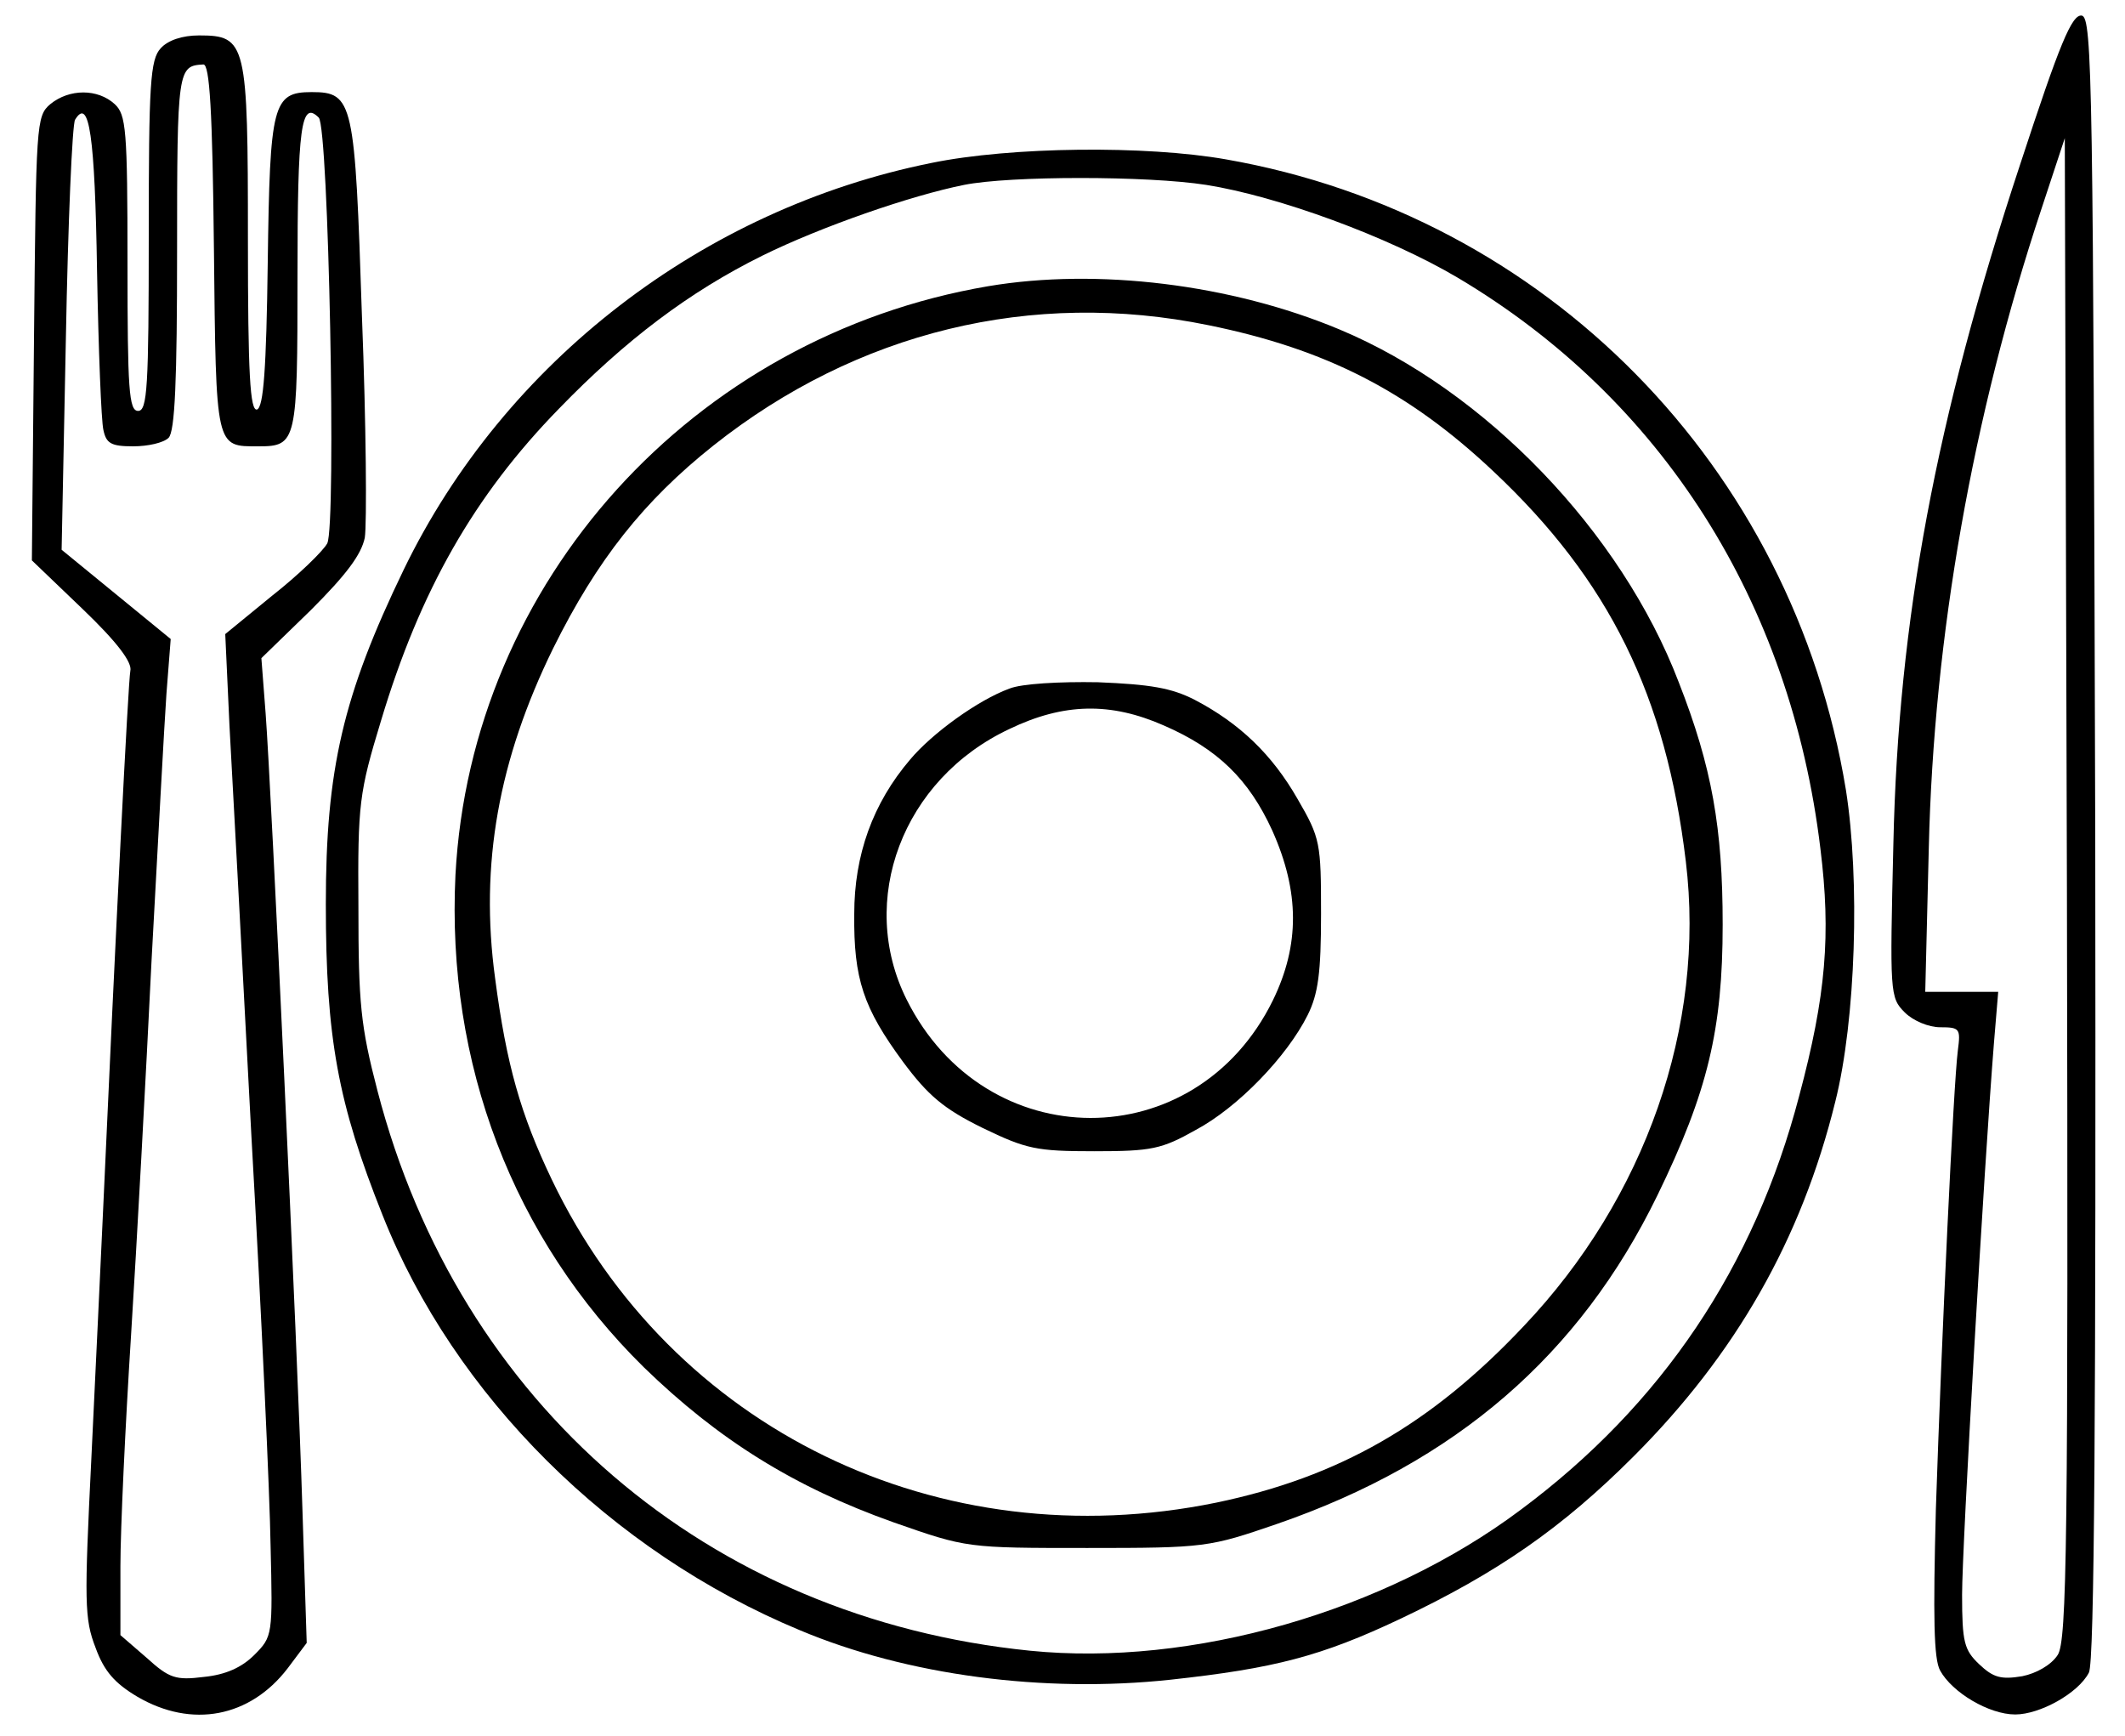<?xml version="1.0" standalone="no"?>
<!DOCTYPE svg PUBLIC "-//W3C//DTD SVG 20010904//EN"
 "http://www.w3.org/TR/2001/REC-SVG-20010904/DTD/svg10.dtd">
<svg version="1.0" xmlns="http://www.w3.org/2000/svg"
 width="300pt" height="245pt" viewBox="0 0 300 245"
 preserveAspectRatio="xMidYMid meet">
<g transform="translate(0,245) scale(0.1,-0.1)"
fill="#000000" stroke="none">
<path d="M2852 2218 c-119 -360 -172 -642 -179 -959 -5 -211 -5 -217 16 -238
12 -12 34 -21 50 -21 28 0 29 -2 25 -33 -6 -46 -23 -406 -31 -647 -4 -153 -3
-212 6 -228 17 -31 69 -62 106 -62 35 0 89 30 104 59 8 14 10 371 9 1178 -3
1065 -4 1158 -19 1161 -14 2 -31 -39 -87 -210z m53 -2104 c-9 -14 -30 -26 -50
-30 -30 -5 -41 -2 -61 17 -21 20 -24 31 -24 98 0 69 31 604 45 779 l6 72 -52
0 -51 0 5 203 c7 299 62 610 159 902 l33 100 3 -1059 c2 -927 0 -1062 -13
-1082z"/>
<path d="M227 2382 c-15 -16 -17 -50 -17 -265 0 -213 -2 -247 -15 -247 -13 0
-15 30 -15 208 0 190 -2 210 -18 225 -24 22 -64 22 -91 0 -20 -17 -20 -28 -23
-331 l-3 -313 72 -69 c48 -46 70 -75 67 -87 -3 -15 -21 -373 -39 -773 -3 -63
-10 -215 -16 -338 -10 -203 -10 -227 6 -268 12 -33 27 -50 59 -69 77 -45 159
-29 212 40 l27 36 -6 187 c-7 231 -44 1019 -52 1125 l-6 78 70 68 c50 50 71
78 76 102 3 19 2 159 -4 312 -10 304 -12 317 -71 317 -55 0 -59 -17 -62 -240
-2 -152 -6 -204 -15 -208 -10 -3 -13 50 -13 240 0 278 -2 288 -69 288 -24 0
-44 -7 -54 -18z m75 -282 c3 -285 2 -280 63 -280 54 0 55 6 55 241 0 210 5
248 30 223 14 -14 25 -576 12 -601 -6 -11 -41 -45 -78 -74 l-66 -54 6 -130 c4
-71 18 -332 31 -580 14 -247 26 -507 27 -577 3 -126 3 -128 -23 -154 -18 -18
-41 -28 -71 -31 -40 -5 -49 -2 -81 27 l-37 32 0 97 c0 53 7 200 15 326 8 127
21 365 29 530 9 165 18 334 21 376 l6 77 -77 63 -77 63 6 298 c3 164 9 303 13
309 20 33 28 -23 31 -213 2 -112 6 -213 9 -225 4 -19 11 -23 42 -23 21 0 43 5
50 12 9 9 12 81 12 264 0 257 1 261 37 263 9 1 13 -66 15 -259z"/>
<path d="M1315 2220 c-323 -65 -603 -281 -745 -574 -86 -178 -110 -282 -110
-472 0 -189 17 -281 80 -439 101 -255 322 -475 589 -586 152 -64 345 -89 523
-70 147 16 213 33 325 86 137 65 228 128 329 229 144 144 237 306 285 501 29
115 35 313 15 440 -75 457 -424 811 -875 890 -113 20 -304 18 -416 -5z m388
-31 c101 -16 257 -73 355 -131 288 -171 470 -457 512 -806 15 -121 8 -207 -30
-349 -63 -241 -194 -436 -393 -584 -192 -144 -465 -222 -693 -199 -455 46
-806 348 -921 790 -24 92 -27 124 -27 260 -1 146 1 161 32 263 55 183 131 317
251 440 94 97 184 165 287 216 83 41 210 85 285 100 65 13 259 13 342 0z"/>
<path d="M1395 2046 c-417 -71 -730 -417 -752 -831 -13 -266 81 -513 266 -695
105 -102 212 -169 353 -219 103 -36 103 -36 273 -36 167 0 172 1 268 34 252
87 427 238 537 464 71 146 92 234 92 382 0 136 -15 222 -62 342 -81 212 -273
412 -479 498 -153 64 -342 87 -496 61z m311 -55 c167 -34 283 -94 402 -206
164 -154 244 -317 272 -551 28 -232 -57 -475 -229 -656 -131 -139 -261 -213
-434 -249 -391 -80 -769 103 -938 456 -44 92 -64 162 -80 284 -22 161 5 309
82 466 62 125 128 208 226 286 203 161 450 221 699 170z"/>
<path d="M1425 1478 c-44 -16 -109 -63 -140 -100 -53 -62 -79 -135 -79 -218
-1 -92 13 -133 69 -209 35 -47 57 -66 112 -93 62 -30 76 -33 158 -33 81 0 95
3 143 30 60 32 129 104 158 162 15 30 19 60 19 143 0 100 -1 107 -33 162 -36
63 -82 107 -145 140 -33 17 -63 22 -137 25 -54 1 -108 -2 -125 -9z m218 -52
c76 -33 120 -76 153 -148 39 -87 39 -162 1 -240 -109 -222 -406 -221 -517 1
-70 140 -6 311 145 382 77 37 143 38 218 5z"/>
</g>
</svg>
